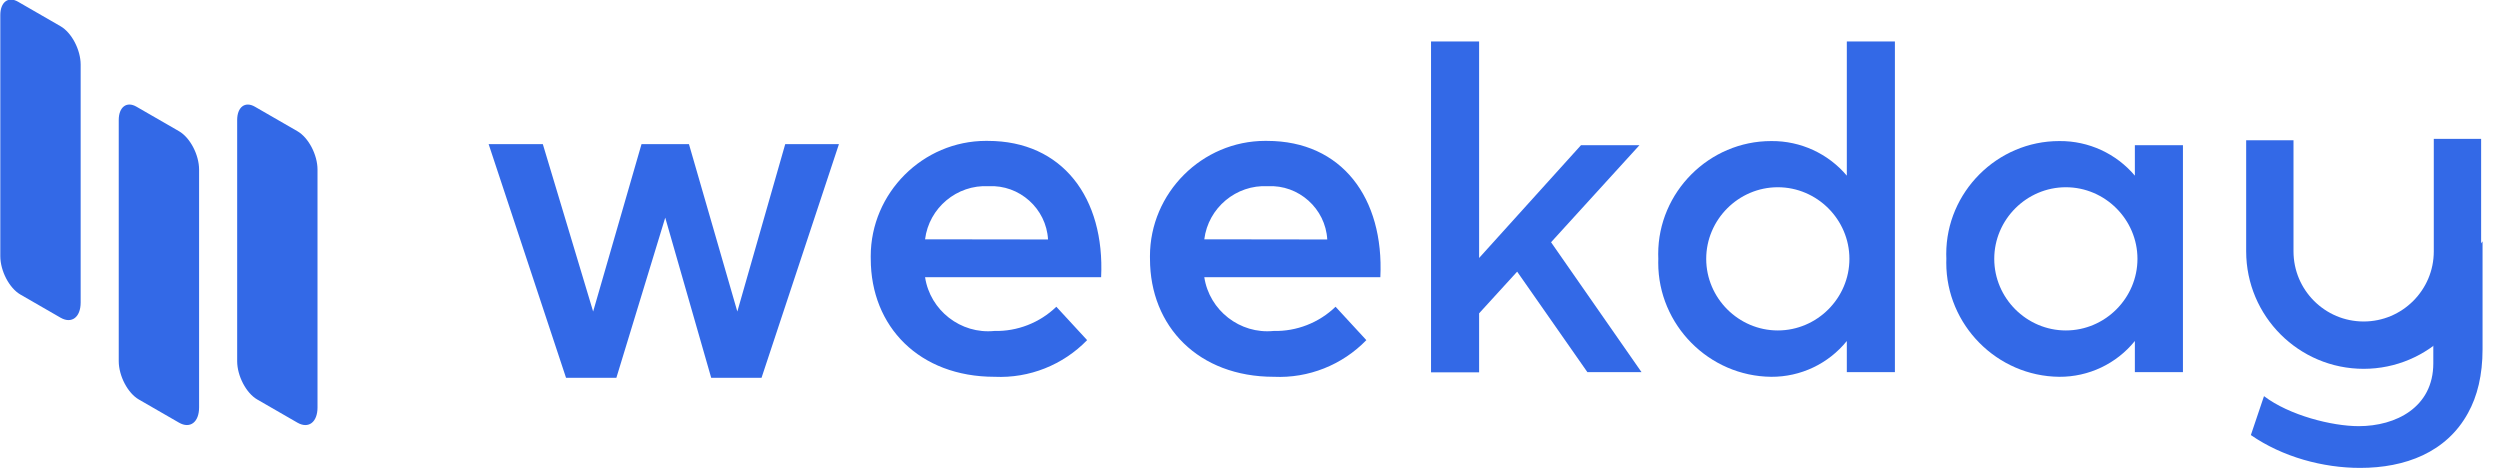 <?xml version="1.0" encoding="UTF-8" standalone="no"?>
<!DOCTYPE svg PUBLIC "-//W3C//DTD SVG 1.1//EN" "http://www.w3.org/Graphics/SVG/1.1/DTD/svg11.dtd">
<svg width="100%" height="100%" viewBox="0 0 317 60" version="1.1" xmlns="http://www.w3.org/2000/svg" xmlns:xlink="http://www.w3.org/1999/xlink" xml:space="preserve" xmlns:serif="http://www.serif.com/" style="fill-rule:evenodd;clip-rule:evenodd;stroke-linecap:square;stroke-linejoin:round;stroke-miterlimit:1.5;">
    <g transform="matrix(1,0,0,1,-594.111,-720.392)">
        <g transform="matrix(1.5,0,0,1.5,0,0)">
            <g transform="matrix(1,0,0,1,7.415,105.098)">
                <g transform="matrix(0.255,0.147,-4.31806e-17,0.925,354.471,164.107)">
                    <path d="M160.809,208.518C160.809,207.167 157.825,206.071 154.15,206.071L140.034,206.071C136.8,206.071 134.174,207.036 134.174,208.224L134.174,230.257C134.174,231.608 137.158,232.705 140.833,232.705L154.15,232.705C157.825,232.705 160.809,231.608 160.809,230.257L160.809,208.518Z" style="fill:rgb(51,105,231);"/>
                </g>
                <g transform="matrix(0.255,0.147,-4.31806e-17,0.925,364.482,172.979)">
                    <path d="M160.809,208.518C160.809,207.167 157.825,206.071 154.15,206.071L140.034,206.071C136.8,206.071 134.174,207.036 134.174,208.224L134.174,230.257C134.174,231.608 137.158,232.705 140.833,232.705L154.15,232.705C157.825,232.705 160.809,231.608 160.809,230.257L160.809,208.518Z" style="fill:rgb(51,105,231);"/>
                </g>
                <g transform="matrix(0.255,0.147,-4.31806e-17,0.925,374.493,172.98)">
                    <path d="M160.809,208.518C160.809,207.167 157.825,206.071 154.15,206.071L140.034,206.071C136.8,206.071 134.174,207.036 134.174,208.224L134.174,230.257C134.174,231.608 137.158,232.705 140.833,232.705L154.15,232.705C157.825,232.705 160.809,231.608 160.809,230.257L160.809,208.518Z" style="fill:rgb(51,105,231);"/>
                </g>
                <g transform="matrix(1.462,0,0,1.462,442.004,378.667)">
                    <path d="M21,16.74C22.335,16.772 23.629,16.267 24.59,15.34L26.37,17.27C24.974,18.71 23.024,19.483 21.02,19.39C16.67,19.39 13.86,16.49 13.86,12.57C13.859,12.52 13.858,12.469 13.858,12.419C13.858,8.76 16.869,5.749 20.528,5.749C20.562,5.749 20.596,5.749 20.63,5.75C24.95,5.75 27.4,9.05 27.18,13.63L17,13.63C17.292,15.554 19.063,16.931 21,16.74ZM24.11,11.45C24.009,9.663 22.457,8.274 20.67,8.37C18.841,8.272 17.227,9.622 17,11.44L24.11,11.45Z" style="fill:rgb(51,105,231);fill-rule:nonzero;"/>
                </g>
                <g transform="matrix(1.462,0,0,1.462,465.608,378.667)">
                    <path d="M21,16.74C22.335,16.772 23.629,16.267 24.59,15.34L26.37,17.27C24.974,18.71 23.024,19.483 21.02,19.39C16.67,19.39 13.86,16.49 13.86,12.57C13.859,12.52 13.858,12.469 13.858,12.419C13.858,8.76 16.869,5.749 20.528,5.749C20.562,5.749 20.596,5.749 20.63,5.75C24.95,5.75 27.4,9.05 27.18,13.63L17,13.63C17.292,15.554 19.063,16.931 21,16.74ZM24.11,11.45C24.009,9.663 22.457,8.274 20.67,8.37C18.841,8.272 17.227,9.622 17,11.44L24.11,11.45Z" style="fill:rgb(51,105,231);fill-rule:nonzero;"/>
                </g>
                <g transform="matrix(1.462,0,0,1.462,464.25,378.667)">
                    <path d="M44.18,12.57C44.176,12.477 44.174,12.383 44.174,12.29C44.174,8.708 47.122,5.76 50.704,5.76C50.713,5.76 50.721,5.76 50.73,5.76C52.404,5.748 54,6.481 55.08,7.76L55.08,0L57.86,0L57.86,19.12L55.08,19.12L55.08,17.32C54.015,18.638 52.405,19.401 50.71,19.39C47.116,19.359 44.176,16.394 44.176,12.8C44.176,12.723 44.177,12.647 44.18,12.57ZM55.23,12.57C55.23,10.299 53.361,8.43 51.09,8.43C48.819,8.43 46.95,10.299 46.95,12.57C46.95,14.841 48.819,16.71 51.09,16.71C53.361,16.71 55.23,14.841 55.23,12.57Z" style="fill:rgb(51,105,231);fill-rule:nonzero;"/>
                </g>
                <g transform="matrix(1.462,0,0,1.462,488.599,378.667)">
                    <path d="M44.18,12.57C44.176,12.477 44.174,12.383 44.174,12.29C44.174,8.708 47.122,5.76 50.704,5.76C50.713,5.76 50.721,5.76 50.73,5.76C52.404,5.748 54,6.481 55.08,7.76L55.08,6L57.86,6L57.86,19.12L55.08,19.12L55.08,17.32C54.015,18.638 52.405,19.401 50.71,19.39C47.116,19.359 44.176,16.394 44.176,12.8C44.176,12.723 44.177,12.647 44.18,12.57ZM55.23,12.57C55.23,10.299 53.361,8.43 51.09,8.43C48.819,8.43 46.95,10.299 46.95,12.57C46.95,14.841 48.819,16.71 51.09,16.71C53.361,16.71 55.23,14.841 55.23,12.57Z" style="fill:rgb(51,105,231);fill-rule:nonzero;"/>
                </g>
                <g transform="matrix(1.462,0,0,1.462,379.759,378.667)">
                    <path d="M93.81,13.31L91.61,15.72L91.61,19.13L88.83,19.13L88.83,0L91.61,0L91.61,12.52L97.5,6L100.88,6L95.77,11.61L101,19.12L97.87,19.12L93.81,13.31Z" style="fill:rgb(51,105,231);fill-rule:nonzero;"/>
                </g>
                <g transform="matrix(0.668,0,0,0.668,84.855,-108.01)">
                    <path d="M765.78,743.88L765.78,755.12C765.78,761.672 760.461,766.992 753.909,766.992C747.357,766.992 742.037,761.672 742.037,755.12L742.037,744.058" style="fill:none;stroke:rgb(51,105,231);stroke-width:5.99px;"/>
                </g>
                <g transform="matrix(39.647,0,0,39.647,576.236,405.756)">
                    <path d="M0.562,-0.257C0.562,-0.257 0.44,-0.104 0.457,-0.055L0.457,0.003C0.457,0.097 0.377,0.137 0.298,0.137C0.241,0.137 0.15,0.114 0.096,0.073L0.068,0.156C0.136,0.203 0.222,0.226 0.301,0.226C0.397,0.226 0.485,0.193 0.531,0.109C0.551,0.073 0.562,0.028 0.562,-0.027L0.562,-0.257Z" style="fill:rgb(51,105,231);fill-rule:nonzero;"/>
                </g>
                <g transform="matrix(40.903,0,0,40.903,428.737,407.101)">
                    <path d="M0.346,-0.483L0.246,-0.137L0.142,-0.483L0.03,-0.483L0.19,-0L0.294,-0L0.395,-0.331L0.49,-0L0.594,-0L0.754,-0.483L0.643,-0.483L0.544,-0.137L0.444,-0.483L0.346,-0.483Z" style="fill:rgb(51,105,231);fill-rule:nonzero;"/>
                </g>
            </g>
        </g>
    </g>
</svg>
